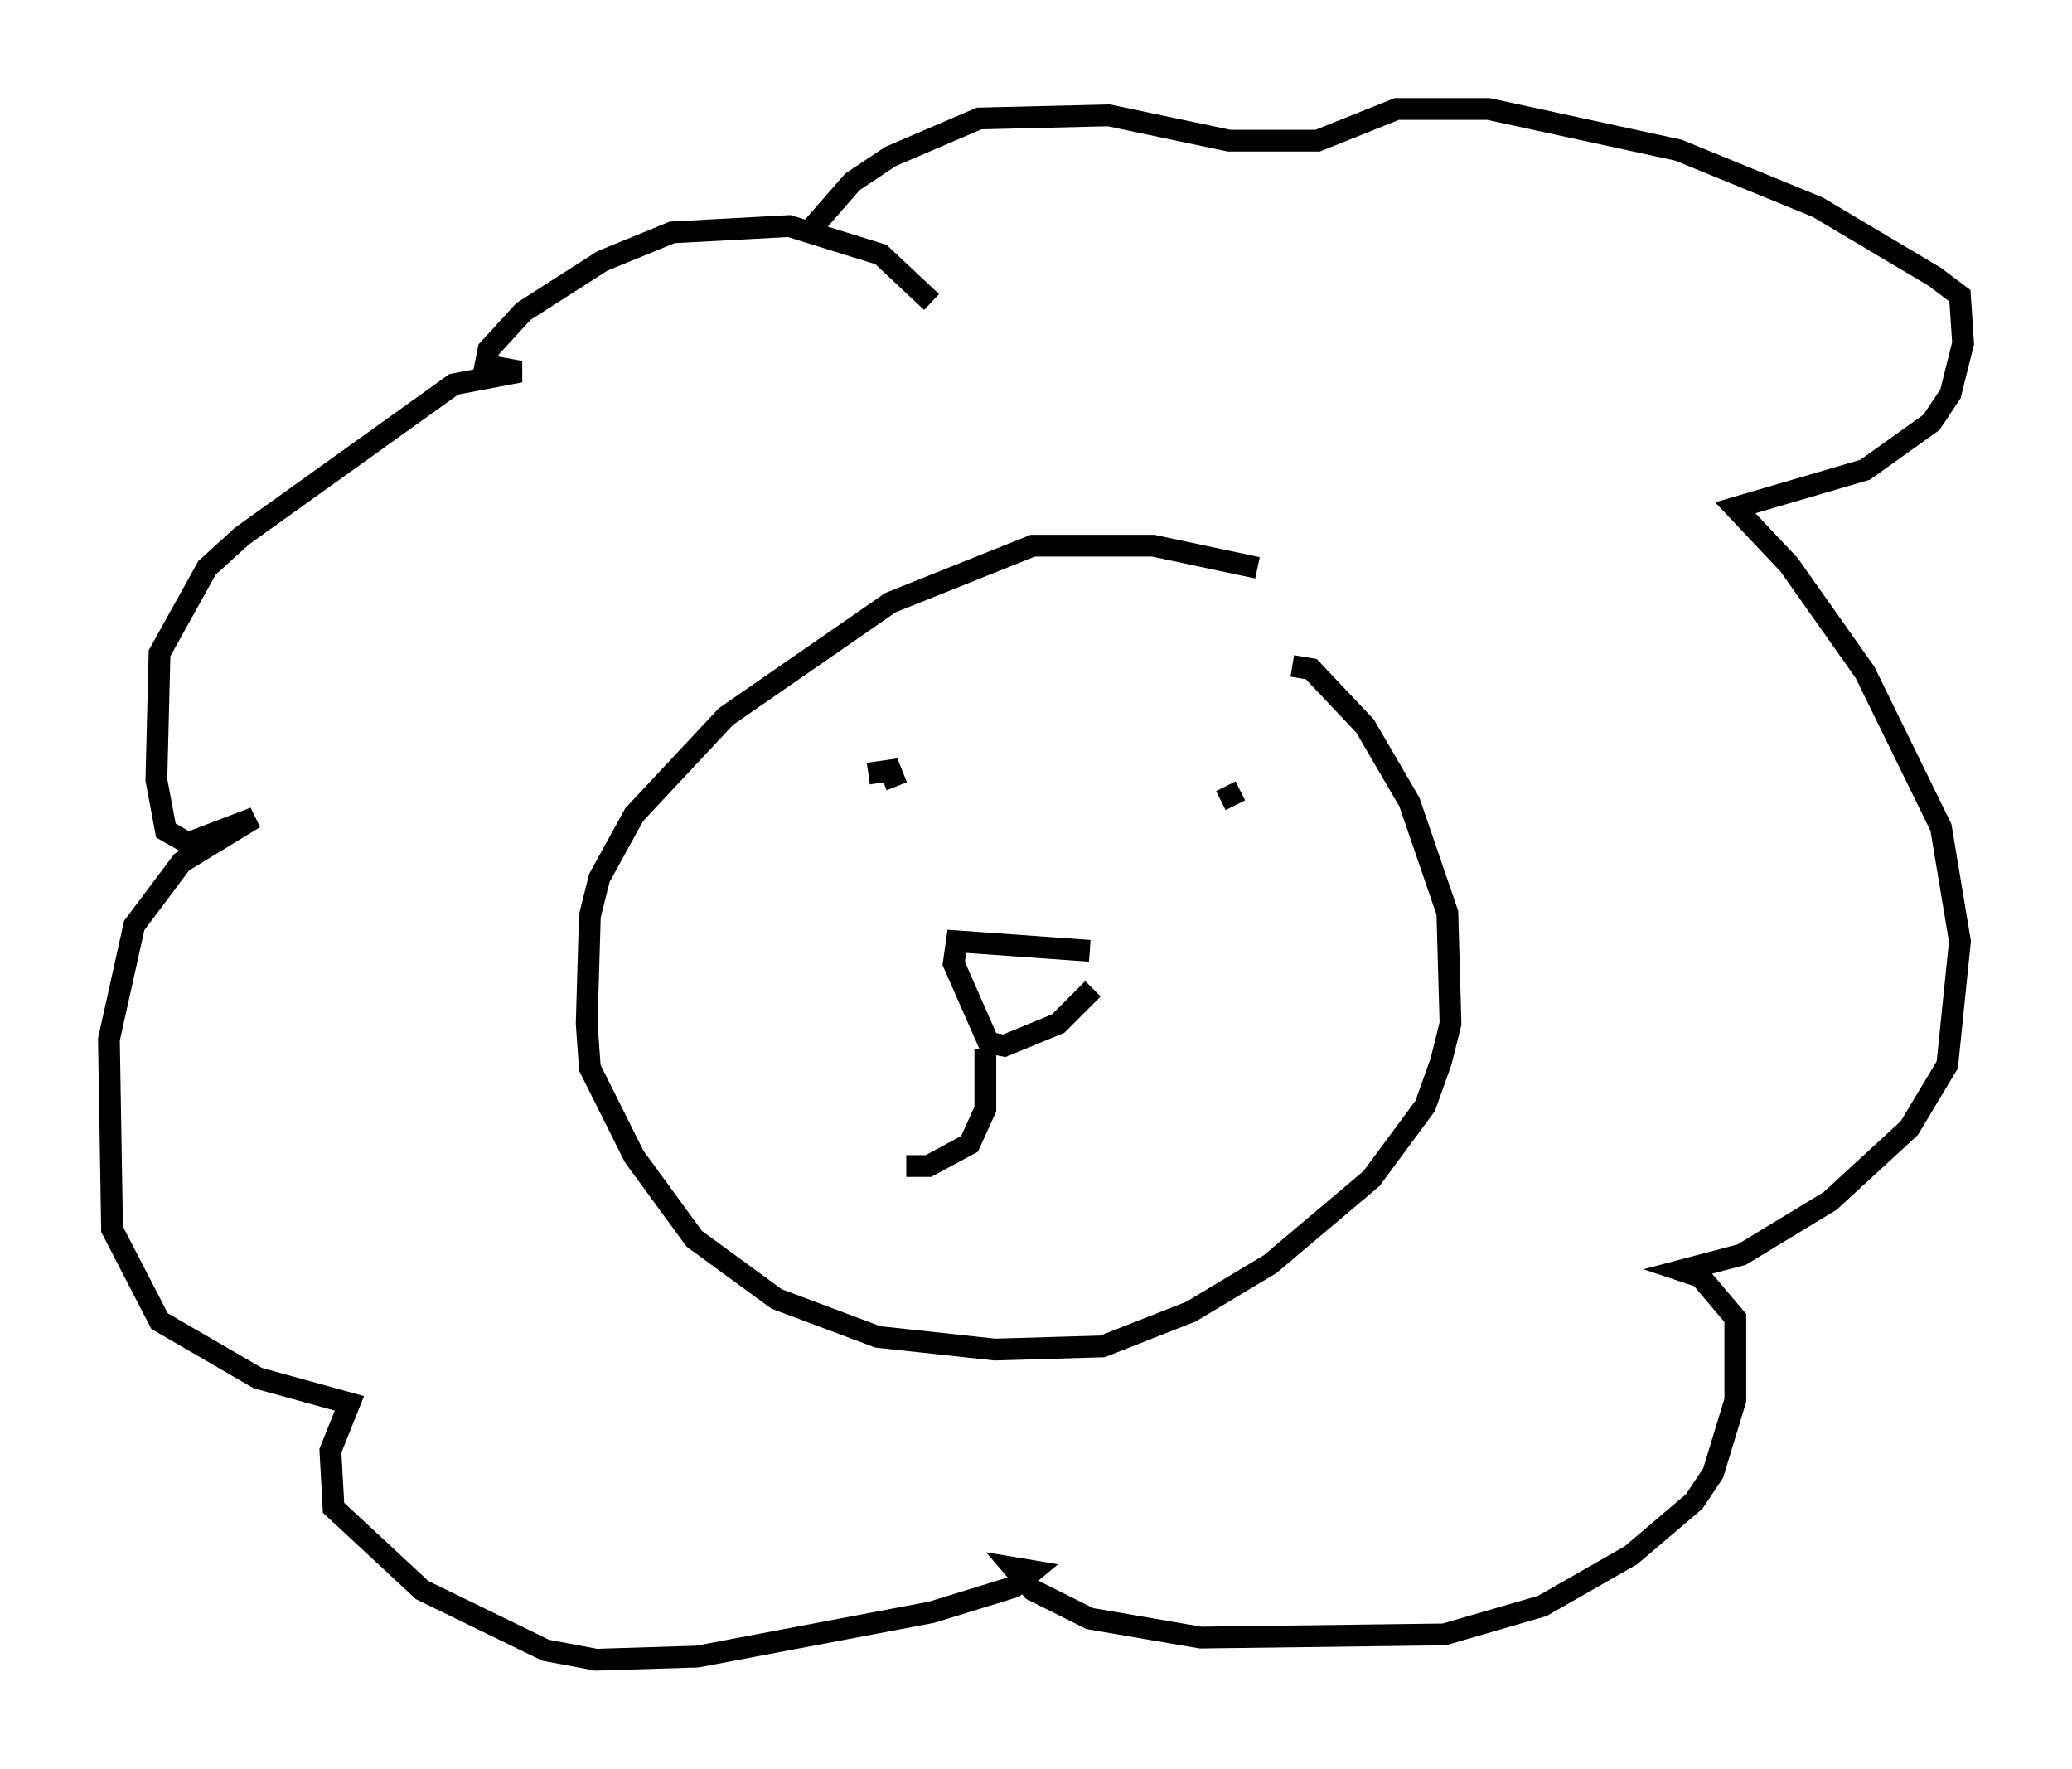 <?xml version="1.0" encoding="utf-8" ?>
<svg baseProfile="full" height="81.173" version="1.1" width="95.117" xmlns="http://www.w3.org/2000/svg" xmlns:ev="http://www.w3.org/2001/xml-events" xmlns:xlink="http://www.w3.org/1999/xlink"><defs /><rect fill="white" height="81.173" width="95.117" x="0" y="0" /><path d="M61.648, 27.95 m-3.922, -1.888 l-4.793, -1.017 -5.52, 0.0 l-6.536, 2.615 -7.553, 5.229 l-4.212, 4.503 -1.598, 2.905 l-0.436, 1.743 -0.145, 4.939 l0.145, 2.034 2.034, 4.067 l2.76, 3.777 3.777, 2.76 l4.648, 1.743 5.374, 0.581 l4.939, -0.145 4.067, -1.598 l3.631, -2.179 4.648, -3.922 l2.469, -3.341 0.726, -2.034 l0.436, -1.743 -0.145, -5.084 l-1.743, -5.084 -2.034, -3.486 l-2.469, -2.615 -0.872, -0.145 m-16.559, -16.704 l-2.324, -2.179 -4.212, -1.307 l-5.374, 0.291 -3.196, 1.307 l-3.631, 2.324 -1.598, 1.743 l-0.145, 0.726 1.598, 0.291 l-3.05, 0.581 -9.732, 6.972 l-1.598, 1.453 -2.179, 3.922 l-0.145, 5.81 0.436, 2.324 l1.017, 0.581 3.05, -1.162 l-3.341, 2.034 -2.179, 2.905 l-1.162, 5.229 0.145, 8.715 l2.179, 4.212 4.503, 2.615 l4.212, 1.162 -0.872, 2.179 l0.145, 2.615 4.067, 3.777 l5.665, 2.76 2.324, 0.436 l4.648, -0.145 10.749, -2.034 l3.777, -1.162 0.872, -0.726 l-0.872, -0.145 0.872, 1.017 l2.615, 1.307 5.084, 0.872 l11.184, -0.145 4.503, -1.307 l4.067, -2.324 2.905, -2.469 l0.872, -1.307 1.017, -3.341 l0.0, -3.777 -1.598, -1.888 l-0.872, -0.291 2.76, -0.726 l4.067, -2.469 3.631, -3.341 l1.743, -2.905 0.581, -5.665 l-0.872, -5.229 -3.486, -7.117 l-3.486, -4.939 -2.469, -2.615 l5.955, -1.743 3.05, -2.179 l0.872, -1.307 0.581, -2.324 l-0.145, -2.179 -1.162, -0.872 l-5.374, -3.196 -6.391, -2.615 l-8.715, -1.888 -4.212, 0.0 l-3.631, 1.453 -4.067, 0.0 l-5.52, -1.162 -5.955, 0.145 l-4.067, 1.743 -1.743, 1.162 l-2.034, 2.324 m0.581, 23.676 l0.0, 0.0 m3.486, 1.743 l-0.291, -0.726 -1.017, 0.145 m16.849, 1.453 l-0.436, -0.872 m-6.246, 7.553 l-6.101, -0.436 -0.145, 1.017 l1.598, 3.631 0.726, 0.145 l2.469, -1.017 1.598, -1.598 m-4.939, 2.76 l0.0, 2.76 -0.726, 1.598 l-1.888, 1.017 -1.017, 0.0 " fill="none" stroke="black" stroke-width="1" /></svg>